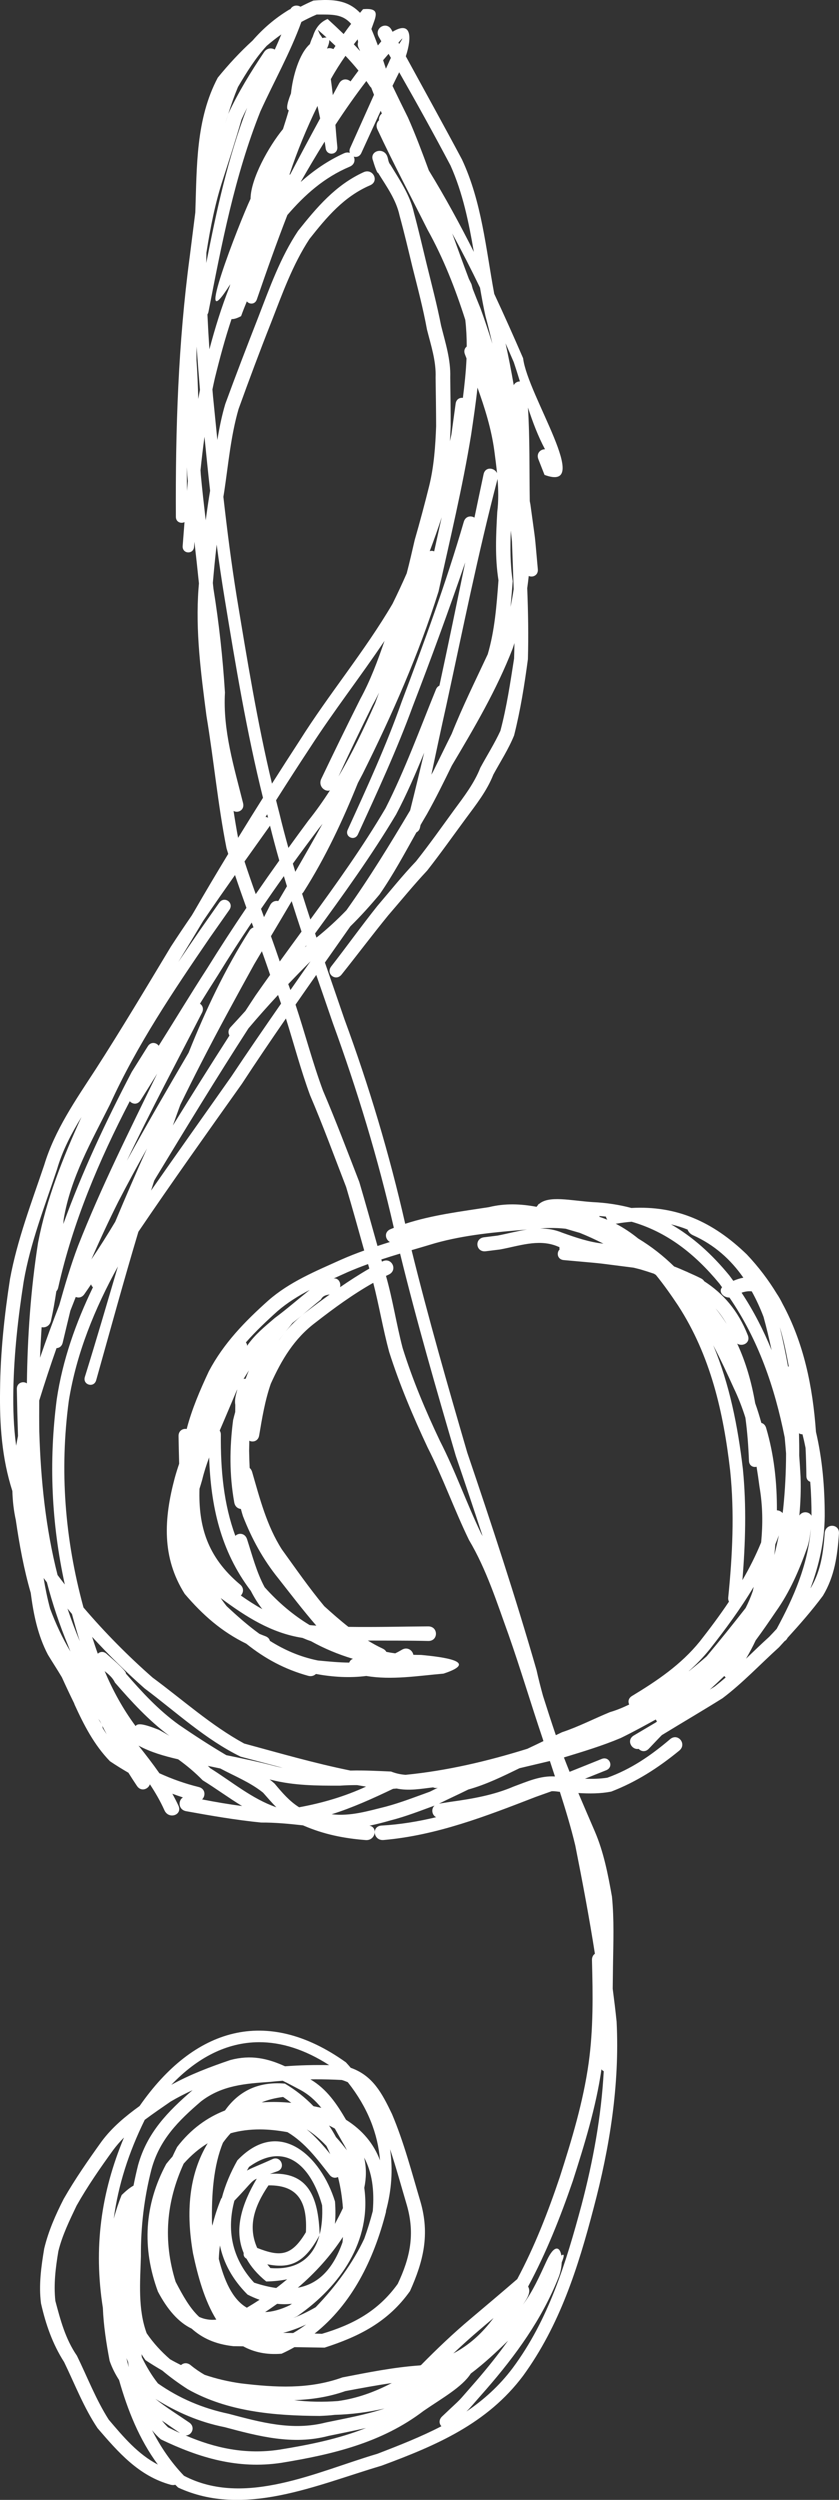<?xml version="1.0" encoding="utf-8"?>
<svg viewBox="0 0 383.11 1141" xmlns="http://www.w3.org/2000/svg">
  <rect x="0" y="0" width="383.11" height="1141" fill="#333333" stroke="none"/>
  <g id="layer1" transform="matrix(1, 0, 0, 1, -563.47, 93.291)">
    <path id="path2290" d="m711.12-93.281c-1.42 0.028-2.94 0.116-4.53 0.25-2.02 0.877-3.98 1.815-5.9 2.812-1.48-0.884-3.57-0.726-4.6 1.094-0.19 0.08-0.4 0.134-0.59 0.25-6.55 3.959-11.97 8.685-16.66 14.063-0.03 0.033-0.06 0.06-0.09 0.093-5.66 5.145-10.91 10.825-15.84 16.875-10.06 19.011-9.53 40.543-10.25 61.438v0.031c-0.89 6.821-1.69 13.625-2.57 20.375-5.26 39.313-6.53 78.98-6.31 118.59 0.01 2.47 2.39 3.24 3.94 2.41-0.28 3.63-0.57 7.25-0.84 10.88-0.29 3.69 4.94 4.07 5.21 0.37 0.06-0.75 0.1-1.5 0.16-2.25 0.72 6.32 1.42 12.64 2.06 18.97-0.06 0.78-0.12 1.56-0.19 2.34-1.45 19.5 1.12 38.88 3.63 58.16 3.35 20.13 5.19 40.4 9.16 60.44 0.25 0.85 0.52 1.68 0.78 2.53-5.28 8.7-10.49 17.46-15.57 26.28-0.35 0.59-0.7 1.19-1.06 1.78-3.24 4.72-6.44 9.48-9.56 14.28-11.34 18.84-22.6 37.74-34.5 56.22-8.98 13.8-18.52 27.49-23.34 43.44-5.8 17.18-12.34 34.18-15.63 52.09-2.59 16.75-4.37 33.54-4.53 50.53-0.25 15.85 0.82 31.27 5.62 46.19 0.12 4.46 0.61 8.88 1.57 13.25 1.64 11.25 3.68 22.41 6.81 33.22 1.27 9.75 3.17 19.3 7.84 28.22 2.09 3.45 4.32 6.84 6.38 10.31 1.81 4 3.68 7.97 5.62 11.91 0.06 0.16 0.11 0.33 0.16 0.5 4.28 9.36 8.92 18.44 16.19 25.93 2.77 1.85 5.58 3.6 8.43 5.25 1.26 2.02 2.55 4.02 3.88 6 1.85 2.78 5.15 1.56 5.91-0.75 2.51 3.79 4.78 7.71 6.65 11.88 1.94 4.32 8.36 2.18 6.38-2.13-0.86-1.86-1.79-3.65-2.78-5.43 1.6 0.6 3.2 1.15 4.84 1.68-2.29 1.4-2.15 5.63 1.47 6.29 11.39 2.07 22.7 4.02 34.22 5.18 6.4-0.04 12.78 0.57 19.12 1.28 0.09 0.03 0.17 0.07 0.25 0.1 9.2 3.98 18.31 5.83 28.38 6.62 4.5 0.36 5.7-5.91 1.72-6.56 3.19-0.66 6.4-1.48 9.59-2.41 6.92-1.75 13.52-4.35 20.16-6.78-1.66 1.49-1.25 4.33 0.71 5.31-8.16 1.96-16.45 3.34-24.93 3.82-4.71 0.26-3.76 7 0.93 6.59 24.25-2.1 46.93-10.94 69.41-19.65 3.57-1.29 5.28-1.88 7.38-2.63 1.04-0.01 2.11 0.07 3.21 0.25 0.17 0.01 0.34 0.02 0.5 0.03 2.59 8.1 5.06 16.22 7.04 24.5 3.26 16.42 6.38 32.88 8.96 49.41-0.81 0.57-1.38 1.54-1.34 2.94 0.42 15.75 0.65 31.43-1.53 47.06-2.49 17.7-7.68 34.86-13.13 51.84-5.4 16.09-11.52 31.78-19.46 46.66-7.06 6.09-14.18 12.1-21.32 18.12-7.93 6.67-15.38 13.77-22.65 21.16-0.17 0.04-0.33 0.09-0.5 0.12-11.93 0.83-23.63 3.2-35.35 5.47-15.33 5.52-30.64 4.61-46.43 2.72-5.82-0.82-11.3-2.13-16.53-3.91-2.18-1.27-4.31-2.7-6.32-4.37-1.61-1.34-3.33-1.06-4.44-0.06-1.67-0.84-3.35-1.71-5-2.66-4.05-3.52-7.65-7.41-10.68-11.87-4.06-11.03-2.97-23.25-2.63-35.13-0.07-13.59 1.46-26.57 4.81-39.65 3.67-13.63 12.36-22.23 22.63-31.04 9.6-7.4 20.27-8.14 31.84-8.93 1.82-0.22 3.65-0.35 5.47-0.5 2.38 1.16 4.8 2.45 7.35 3.81 4.32 2.2 7.58 5.18 10.31 8.59-0.09-0.03-0.19-0.06-0.28-0.09-1.11-0.25-2.21-0.47-3.32-0.69-3.74-3.87-8.06-7.34-13.06-10.31-12.82-1.11-21.5 4.01-27.34 12.25-8.21 3.2-15.65 8.54-21.88 16.69-0.73 1.44-1.45 2.91-2.12 4.37-0.98 1.07-1.92 2.21-2.84 3.35-10 18.58-11.17 38.31-3.79 58.28 4.3 8.14 9.33 13.99 15.41 16.9 4.73 4.24 10.63 7.08 19.03 8 1.5 0.03 3 0.04 4.5 0.06 4.79 2.63 10.53 3.96 17.53 3.38 2.03-0.92 3.99-1.93 5.88-3 4.58 0.08 9.17 0.14 13.75 0.22 15.76-5.07 29.02-11.73 39-25.81 6.11-13.58 9.13-25.87 4.75-40.88-3.98-13.4-7.51-27-12.97-39.91-4.65-9.71-8.81-17.55-18.85-21.12-0.71-0.83-1.45-1.68-2.21-2.5-36.31-25.92-69.46-15.63-94.19 19.94-6.44 4.66-12.56 9.71-17.38 16.22-6.09 8.5-12.08 17.09-17.28 26.18-3.73 7.3-6.97 14.65-8.9 22.66-1.38 8.29-2.55 16.57-1.47 25 2.15 9.52 5.24 18.49 10.56 26.81 4.93 10.16 8.99 20.79 15.28 30.19 9.47 11 18.79 21.8 33.35 25.8 0.83 0.2 1.54 0.2 2.12 0 0.45 0.4 0.88 0.9 1.34 1.3 30.03 13.9 63.13-1.2 92.88-10 24.83-9.2 48.18-19.1 64.62-41.04 16.68-22.94 25.08-49.26 32.19-76.53 7.36-27.75 11.94-56.27 10.5-85.09-0.51-5.02-1.13-10.04-1.78-15.03 0.04-3.57 0.1-7.13 0.13-10.69 0.16-10.45 0.56-20.93-0.47-31.34-1.81-10.14-3.75-20.29-7.85-29.82-2.5-5.82-5.03-11.63-7.5-17.47 5.03 0.29 10.03 0.32 15-0.65 11.54-4.45 21.4-10.79 31.06-18.69 3.67-2.99-0.58-8.29-4.18-5.22-8.83 7.51-17.82 13.66-28.63 17.56-3.39 0.52-6.8 0.6-10.22 0.47 2.27-0.91 4.99-2 9.69-3.87 3.63-1.45 1.57-6.61-2.06-5.16-9.3 3.72-12.21 4.93-14.66 5.88-0.88-2.19-1.75-4.37-2.59-6.57 8.75-2.67 17.55-5.32 25.97-8.87 5.41-2.64 10.7-5.53 15.97-8.44 0.15 0.3 0.33 0.59 0.56 0.85-0.04 0.03-0.37 0.39-0.38 0.4-3.39 2.02-6.78 4.02-10.18 6.03-3.55 2.1-1.11 6.71 2.21 6.13 1.1 1.19 3.03 1.58 4.6-0.06 3.81-4.01 5.33-5.62 6-6.26 0.13-0.08 0.27-0.16 0.4-0.24-0.38 0.48 0.68-0.67 0.13-0.07 9.03-5.53 18.18-10.88 27.16-16.5 9.23-6.97 17.19-15.49 25.78-23.25 0.85-0.92 1.68-1.85 2.53-2.78 0.5-0.29 0.95-0.73 1.31-1.4 0.02-0.05 0.04-0.09 0.06-0.13 5.65-6.21 11.14-12.46 16.16-19.22 5.35-8.92 6.6-18.24 7.31-28.34 0.33-4.6-6.15-4.85-6.5-0.25-0.66 8.84-1.69 16.97-6.25 24.84-0.08 0.11-0.17 0.21-0.25 0.31 3.88-10.39 6.39-21.19 6.5-32.87 0.02-13.04-1.06-25.93-4-38.47-1.47-20.77-5.58-40.61-15.31-58.56-0.79-1.6-1.63-3.11-2.56-4.47-3.79-6.24-8.31-12.24-13.69-17.94-15.54-15.05-32.2-22.35-52.72-21.22-5.53-1.48-11.42-2.39-17.69-2.68-10.23-0.69-20.08-3.16-24.59 0.96-0.1-0.02-0.21-0.04-0.31-0.06 0.03 0.1 0.06 0.19 0.09 0.28-0.29 0.3-0.54 0.61-0.78 0.97-7.11-1.33-14.31-1.69-21.81 0.16-12.81 1.99-25.84 3.56-38.19 7.59-7.2-31.76-16.52-62.89-27.78-93.47-2.93-8.6-5.92-17.18-8.88-25.78 3.87-5.5 7.74-10.99 11.6-16.5 4.68-4.59 9.07-9.47 13.34-14.56 6.27-9.05 11.46-18.75 16.84-28.35 0.77-0.38 1.41-1.12 1.66-2.28 0.08-0.35 0.14-0.71 0.22-1.06 0.95-1.66 1.93-3.32 2.91-4.97 4.06-7.24 7.72-14.68 11.37-22.15 10.3-17.32 20.5-34.62 27.81-53.5 0.28-0.82 0.52-1.63 0.79-2.44-0.04 2.35-0.08 4.71-0.16 7.06-1.75 11.09-3.37 22.19-6.25 33-2.67 5.79-6.1 11.19-9.16 16.84-2.79 7.1-7.45 13.15-11.93 19.22-5.76 7.9-11.37 15.86-17.44 23.5-6.2 6.5-11.8 13.53-17.63 20.35-7.23 9.05-13.97 18.49-21.09 27.62-2.62 3.36 2.06 7.04 4.72 3.72 7.15-8.95 14.04-18.12 21.28-27 5.92-6.85 11.62-13.86 17.81-20.47 6.07-7.73 11.73-15.74 17.56-23.65 4.73-6.39 9.72-12.69 12.66-20.16 3.23-5.93 6.94-11.63 9.47-17.87 2.89-11.42 4.74-23.07 6.31-34.79 0.3-10.82 0.11-21.63-0.31-32.43 0.27-1.85 0.48-3.71 0.69-5.57 1.8 0.83 4.41-0.29 4.15-3.06-1.75-19.16-0.65-9.28-3.4-29.65-0.09-0.48-0.2-0.96-0.28-1.44-0.23-14.27 0.06-28.49-0.82-42.721 2.15 6.604 4.58 13.051 7.78 19.061-2.03-0.08-4.08 1.84-3.03 4.53 0.93 2.38 1.89 4.78 2.81 7.16 22.47 8.31-7.78-36.336-9.78-53.251-4.26-9.837-8.63-19.643-13.18-29.375-3.84-20.756-5.72-42.071-14.75-61.375-8.41-15.762-17.07-31.384-25.63-47.063 2.89-8.819 2.55-16.386-6.06-11.187-0.17-0.312-0.33-0.626-0.5-0.938-2.22-4.116-8.11-0.727-5.75 3.313 0.38 0.652 0.74 1.315 1.12 1.968-0.52 0.632-1.04 1.271-1.56 1.907-0.94-2.517-1.92-5.012-2.97-7.5 1.95-5.712 4.58-9.804-3.81-9.063-0.47 0.545-0.91 1.107-1.37 1.656-4.48-4.624-9.67-5.982-16.76-5.843zm-3.06 6.625c7.27-0.017 11.71-0.287 15.75 4.25-1.17 1.526-2.32 3.09-3.43 4.656-2.4-2.337-4.84-4.628-7.32-6.875-3.52 1.46-5.62 4.325-6.75 8.063-0.46 0.865-0.9 2.055-1.34 3.406-4.93 4.389-7.86 14.863-8.63 22.5-2.1 5.26-2.15 7.512-1 7.687-0.82 2.884-1.72 5.743-2.65 8.594-6.47 7.852-14.73 22.651-14.81 31.812-5.22 11.08-26.89 66.944-9.26 39.001-0.11 0.4-0.23 0.797-0.34 1.187-3.67 9.258-6.62 18.825-9.19 28.531-0.36-5.305-0.66-10.628-0.9-15.937 0.2-0.312 0.38-0.705 0.47-1.157 6.01-30.899 12-62.201 23.72-91.531 6.2-13.633 13.6-26.714 18.71-40.812 2.25-1.21 4.56-2.347 6.97-3.375zm0.5 6.937c1.36 1.172 2.71 2.361 4.03 3.563-0.48-0.049-1.11 0.028-1.93 0.25-0.4-0.74-0.77-1.297-1.13-1.688-0.31-0.733-0.63-1.439-0.97-2.125zm-16.62 2.125c-0.95 2.334-1.96 4.645-3 6.938-1.46-0.876-3.59-0.787-4.91 1.187-6.08 9.087-11.73 18.258-16.34 28.157-0.45 1.48-0.9 2.958-1.35 4.437 0.43-1.488 0.88-2.963 1.35-4.437 1.31-4.141 2.76-8.236 4.43-12.25 4.03-6.864 8.05-13.292 13.13-18.813 2.15-1.831 4.37-3.579 6.69-5.219zm55.25 1.906c0.04 0.112-0.59 1.128-1.44 2.469-0.11-0.209-0.23-0.416-0.34-0.625 1.14-1.297 1.74-1.937 1.78-1.844zm-20.41 0.344c0.07 0.407 0.14 0.814 0.22 1.219-0.26 0.786-0.24 1.721 0.25 2.719 0.18 0.364 0.35 0.729 0.53 1.094 0.02 0.093 0.04 0.187 0.06 0.281-0.93-1.019-1.85-2.035-2.81-3.031 0.58-0.766 1.16-1.524 1.75-2.282zm-12.97 0.313c0.96 0.885 1.9 1.781 2.85 2.687-0.32 0.486-0.63 0.98-0.94 1.469-0.98-0.479-2.09-0.599-2.94-0.219 0.74-1.686 1.14-3.058 1.03-3.937zm27.1 6.312c0.35 0.615 0.7 1.229 1.06 1.844-0.35 0.68-0.65 1.356-0.91 1.969-0.46 0.99-0.92 1.977-1.37 2.968-0.42-1.295-0.85-2.585-1.28-3.874 0.82-0.977 1.65-1.942 2.5-2.907zm-19.69 0.907c2.06 2.17 4.05 4.419 5.94 6.75-1.22 1.639-2.44 3.278-3.63 4.937-1.45-1.29-3.93-1.427-5.22 0.937-0.96 1.768-1.91 3.545-2.87 5.313-0.26-2.453-0.57-4.874-0.91-7.281 2.03-3.684 4.3-7.231 6.69-10.656zm24.53 7.5c8.03 14.069 15.87 28.249 23.44 42.562 5.62 12.568 8.34 25.944 10.65 39.438-6.37-12.66-13.16-25.114-20.56-37.188-2.99-8.121-6.02-16.241-9.53-24.156-2.39-4.8-4.74-9.608-7.06-14.438 1-2.084 2.03-4.146 3.06-6.218zm-15 4c0.54 0.757 1.05 1.504 1.56 2.281 0.21 0.314 0.45 0.567 0.69 0.781 0.41 1.082 0.82 2.143 1.25 3.219-3.64 8.073-7.22 16.18-10.87 24.25-0.39 0.852-0.39 1.633-0.16 2.281-0.76-0.278-1.69-0.268-2.69 0.188-7.5 3.416-13.9 7.89-19.72 13.062 0.05-0.103 0.08-0.209 0.13-0.312 3.49-6.107 7.06-12.14 10.78-18.094 0.16 1.021 0.33 2.013 0.44 2.937 0.42 3.794 5.72 3.236 5.34-0.562-0.32-3.132-0.59-6.551-0.88-10.031 4.48-6.836 9.16-13.531 14.13-20zm-22.31 11.374c0.41 1.938 0.82 3.828 1.22 5.688-4.61 8.48-9.17 16.974-13.63 25.531-0.13 0.06-0.27 0.11-0.41 0.188 3.52-10.745 7.88-21.198 12.82-31.407zm-32.13 0.844c-8.74 22.823-13.95 46.831-18.65 70.844 0.01-1.577 0.02-3.142 0.06-4.719 1.82-11.354 3.96-22.64 7.59-33.593 2.9-9.029 5.83-18.064 8.44-27.188 0.81-1.812 1.67-3.583 2.56-5.344zm61 1.375c0.18 0.416 0.35 0.835 0.53 1.25-0.88 0.7-1.45 1.841-1.31 3.063-1 0.924-1.51 2.445-0.72 4.156 7.21 15.475 15.24 30.521 22.88 45.781 7.3 13.105 12.71 26.983 17.25 41.188 0.46 4.062 0.66 8.107 0.65 12.156-0.91 0.719-1.43 1.959-0.84 3.5 0.25 0.645 0.5 1.292 0.75 1.937-0.26 5.976-0.9 11.953-1.66 18-1.43-0.215-3.03 0.6-3.31 2.626-0.65 4.715-1.29 9.412-1.94 14.122-0.22 1.01-0.45 2.03-0.68 3.03 0.14-2.24 0.25-4.47 0.34-6.71 0.04-7.473-0.11-14.944-0.19-22.411 0.28-8.136-2.24-15.882-4.18-23.657-1.85-9.448-4.31-18.751-6.6-28.093-1.91-7.84-3.71-15.686-5.81-23.469-1.8-8.129-6.52-14.864-10.72-21.844-1.01-1.078-0.95-2.539-1.44-3.812-1.7-4.486-8.35-2.488-6.5 1.937 0 0.001 1.7 5.878 2.35 5.625 3.84 6.215 8.2 12.166 9.78 19.5 2.13 7.77 3.98 15.626 5.87 23.469 2.38 9.458 4.88 18.891 6.63 28.5 1.82 7.2 4.23 14.364 3.94 21.906 0.09 7.399 0.22 14.788 0.24 22.189-0.34 9.15-0.97 18.25-3.15 27.19-2.06 8.28-4.25 16.5-6.63 24.75-1.17 5.09-2.33 10.18-3.65 15.22-2.04 4.68-4.21 9.31-6.47 13.9-12.76 21.76-29.01 41.12-42.44 62.47-4.25 6.52-8.44 13.06-12.62 19.63-6.75-28.24-11.39-56.87-16.13-85.54-2.43-15.08-4.35-30.2-6.06-45.37 0.14-0.85 0.26-1.69 0.41-2.53 1.88-12.56 2.99-25.35 6.53-37.565 4.78-13.243 9.69-26.407 14.87-39.5 5.07-13.024 9.79-26.337 17.5-38.094 7.85-9.934 15.69-19.33 27.69-24.5 4.34-1.869 1.29-7.939-3-5.969-12.81 5.879-21.34 16.04-29.88 26.75-8.1 12.161-12.98 25.963-18.21 39.5-5.13 13.139-10.2 26.285-15.04 39.532-1.6 5.386-2.71 10.896-3.62 16.436-0.68-6.69-1.34-13.392-2-20.092-0.08-1.002-0.17-1.999-0.25-3 0.35-1.722 0.73-3.442 1.12-5.157 2.24-9.107 4.66-18.127 7.6-26.937 1.09 0.064 2.52-0.352 4.37-1.344 0.81-2.268 1.7-4.498 2.63-6.75 1.11 1.44 3.73 1.532 4.56-0.875 4.44-12.919 8.99-25.805 13.94-38.531 7.92-9.191 16.75-17.12 28.47-22.063 2.22-0.937 2.58-3.039 1.84-4.593 1.23 0.402 2.7 0.007 3.47-1.657 2.94-6.417 5.87-12.845 8.84-19.25zm32.66 56c4.44 8.126 8.66 16.399 12.69 24.75 0.76 4.346 1.54 8.68 2.5 12.969 1.14 4.19 2.18 8.399 3.15 12.625-1.71-5.45-3.51-10.883-5.47-16.25-1.19-2.886-2.33-5.778-3.46-8.687-0.02-0.031-0.02-0.064-0.04-0.094-0.18-0.719-0.38-1.467-0.59-2.188-0.39-0.815-0.79-1.624-1.19-2.437-2.59-6.87-5.08-13.785-7.59-20.688zm24.34 50.125c1.28 2.886 2.53 5.767 3.78 8.656 0.97 2.879 1.89 5.81 2.79 8.75-1.15-0.014-2.3 0.587-2.82 1.719-1.11-6.401-2.33-12.783-3.75-19.125zm-141.06 1.5c0.46 6.6 0.99 13.187 1.53 19.782-0.26 1.378-0.54 2.743-0.78 4.124-0.17-5.89-0.38-11.775-0.81-17.656-0.02-2.083 0.01-4.175 0.06-6.25zm128.25 18.719c3.38 9.354 6.34 18.875 7.69 28.785 0.45 3.43 0.9 6.83 1.25 10.25-1.24-2.57-5.39-3.08-6.16 0.53-1.41 6.59-2.78 13.18-4.16 19.78-1.64-1.03-4.11-0.69-4.87 1.91-8.1 27.87-18.14 55.14-28.41 82.28-7.02 19.9-15.83 39.07-24.59 58.25-1.5 3.28 3.15 5.41 4.66 2.12 8.82-19.27 17.75-38.51 25.03-58.44 8.38-21.75 16.4-43.66 23.97-65.71-3.87 18.76-7.75 37.54-11.79 56.28-0.63 0.28-1.2 0.81-1.56 1.68-7.4 18.19-14.15 36.72-23.03 54.25-10.39 17.66-22.28 34.27-34.34 50.79-1.3-3.92-2.54-7.85-3.78-11.79 0.25-0.23 0.5-0.5 0.71-0.84 10-15.73 17.82-32.48 24.76-49.66 0.73-1.4 1.48-2.8 2.21-4.21 13.45-26.98 25.56-54.47 34.63-83.22 5.23-23.83 10.99-47.57 14.9-71.66 1.07-7.226 2.13-14.335 2.88-21.375zm-124.66 22.435c0.83 8.21 1.65 16.43 2.57 24.63-0.75 4.48-1.4 9-2 13.5-0.81-6.95-1.61-13.89-2.25-20.85-0.05-0.68-0.09-1.37-0.13-2.06 0.53-5.08 1.12-10.16 1.81-15.22zm-8.06 13.88c0.07 1.26 0.14 2.52 0.22 3.78 0.08 0.84 0.17 1.69 0.25 2.53-0.14 1.51-0.28 3.02-0.41 4.53-0.04-3.61-0.06-7.24-0.06-10.84zm141.88 5.37c0.4 5.01 0.49 10.04-0.13 15.13-0.58 10.41-1.09 20.76 0.56 31.12-0.85 11.33-1.68 22.81-4.9 33.75-5.63 12.05-11.54 23.97-16.47 36.35-2.88 5.75-5.67 11.54-8.53 17.31-0.26 0.43-0.49 0.88-0.75 1.31 2.25-10.61 4.5-21.23 6.87-31.81 7.49-34.44 14.43-69.08 23.35-103.16zm-25.5 17.5c-1.14 5.19-2.3 10.38-3.44 15.57-0.63-0.3-1.37-0.34-2.03-0.1 1.94-5.11 3.77-10.27 5.47-15.47zm31.56 6.07c0.18 1.66 0.37 3.32 0.53 5 0.28 7.26 0.55 14.5 0.78 21.74-0.4 2.71-0.87 5.42-1.44 8.1 0.39-3.93 0.68-7.84 1-11.75-1.17-7.7-1.17-15.39-0.87-23.09zm-134.31 6.4c1.09 8.17 2.28 16.33 3.62 24.47 5.01 30.56 10.07 61.05 17.53 91.09-3.83 6.07-7.62 12.17-11.37 18.28-0.76-4.07-1.45-8.18-2.07-12.28 2.02 1.17 5.12-0.43 4.35-3.53-4.16-16.64-9.27-33.16-8.28-50.5-1-15.89-2.71-31.65-5.25-47.37-0.09-0.89-0.19-1.77-0.28-2.66 0.5-5.84 1.07-11.68 1.75-17.5zm76.65 43.91c-3.11 9.08-6.45 18.09-11.06 26.53-6.07 12.09-11.98 24.23-17.81 36.44-1.57 3.28 1.53 6.12 3.93 5.31-3.04 4.74-6.29 9.35-9.84 13.78-3.07 4.14-6.11 8.3-9.12 12.47-1.46-5.25-2.86-10.54-4.13-15.84-0.52-1.97-1-3.94-1.5-5.91 5.12-8.07 10.3-16.12 15.56-24.09 10.76-16.65 22.94-32.26 33.97-48.69zm-2.5 23.62c-0.58 1.63-1.19 3.25-1.78 4.88-5.08 11.4-10.43 22.71-16.75 33.43 5.01-10.94 10.23-21.77 15.56-32.56 1.05-1.88 2.04-3.81 2.97-5.75zm20.6 27.44c-2.09 8.79-4.21 17.58-6.41 26.34-9.21 15.5-18.61 30.88-29.09 45.57-4.29 4.43-8.81 8.62-13.69 12.5-0.22-0.64-0.41-1.28-0.63-1.91 12.92-17.69 25.75-35.46 37-54.31 4.83-9.15 8.91-18.62 12.82-28.19zm-71.69 28.13c0.08 0.31 0.17 0.62 0.25 0.93 0.05 0.21 0.1 0.42 0.16 0.63-0.35-0.21-0.75-0.32-1.16-0.35 0.25-0.4 0.5-0.81 0.75-1.21zm25.28 4.31c-4.06 7.35-8.23 14.66-12.44 21.93-0.37-1.24-0.76-2.49-1.12-3.74 3.91-5.4 7.88-10.74 11.87-16.07 0.58-0.7 1.13-1.41 1.69-2.12zm-24 0.84c1.33 5.34 2.74 10.66 4.25 15.94-3.63 5.08-7.21 10.19-10.75 15.34-1.77-4.94-3.5-9.91-5.13-14.9 3.82-5.38 7.65-10.73 11.47-16.1 0.07-0.09 0.11-0.19 0.16-0.28zm-15.97 22.56c1.68 5.02 3.43 10 5.22 14.97-6.13 9.07-12.1 18.25-17.88 27.56-7.57 11.7-14.76 23.62-22.18 35.41-1.08-1.52-3.59-1.99-4.97 0.22-2.45 3.91-4.9 7.81-7.35 11.72-11.77 22.52-22.62 45.53-31.24 69.41l0.15-2.07c3.14-19.05 12.69-35.61 21.19-52.59 12.34-27.11 28.93-51.74 45.69-76.22 2.92-4.17 5.85-8.33 8.78-12.5 2.3-3.28-2.33-6.54-4.63-3.25-2.93 4.19-5.88 8.37-8.81 12.56-3.31 4.83-6.61 9.65-9.87 14.5 3.79-6.24 7.6-12.48 11.34-18.75 4.77-7.05 9.66-14.01 14.56-20.97zm22.31 0.5c0.47 1.55 0.94 3.09 1.41 4.63-1.32 2.25-2.64 4.5-3.97 6.75-1.35-0.28-2.89 0.22-3.75 1.94-0.91 1.81-1.83 3.6-2.75 5.4-0.46-1.26-0.92-2.52-1.37-3.78 3.43-5.01 6.9-9.99 10.43-14.94zm3.57 11.44c1.47 4.63 2.96 9.26 4.5 13.88-3.33 4.54-6.64 9.1-9.94 13.65-1.31-3.86-2.65-7.72-4.03-11.56 3.17-5.32 6.33-10.63 9.47-15.97zm-18.25 9.75c0.26 0.74 0.54 1.48 0.81 2.22-0.66 0.22-1.31 0.64-1.81 1.44-11.23 17.61-20.1 36.43-27.82 55.75-9.57 16.35-19.1 32.73-28.21 49.34 10.83-22.79 22.76-45.03 34.31-67.56 0.92-1.8 0.28-3.34-0.91-4.16 2.71-4.37 5.45-8.73 8.22-13.06 4.97-8.1 10.11-16.08 15.41-23.97zm24.87 10.5c0.02 0.06 0.04 0.13 0.06 0.19-0.22 0.21-0.43 0.42-0.65 0.62 0.2-0.27 0.39-0.54 0.59-0.81zm-20.22 2.6c1.27 3.59 2.56 7.16 3.75 10.78-2.23 3.12-4.46 6.25-6.65 9.4-1.56 2.34-3.09 4.71-4.63 7.06-2.23 2.48-4.48 4.94-6.75 7.38-1.21 1.3-1.18 2.75-0.53 3.84-8.75 13.61-17.32 27.31-25.84 41.07 1.11-3.17 2.25-6.32 3.4-9.47 3.06-6.29 6.18-12.56 9.38-18.78 7.83-15.29 16.07-30.35 24.37-45.38 1.18-1.96 2.33-3.94 3.5-5.9zm22.19 4.59c-3.06 4.37-6.11 8.75-9.16 13.12-0.33-0.9-0.65-1.81-1-2.71 3.35-3.51 6.73-6.99 10.16-10.41zm2.63 6.22c2.52 7.3 5.06 14.62 7.56 21.93 11.16 30.64 20.63 61.73 27.87 93.5-0.5 0.2-1 0.39-1.5 0.6-3.08 1.28-2.46 4.66-0.31 5.87-1.9 0.58-3.77 1.2-5.66 1.82-2.73-9.75-5.44-19.51-8.31-29.22-5.42-13.96-10.7-27.95-16.59-41.72-4.76-12.87-8.21-26.2-12.53-39.22 3.14-4.52 6.3-9.05 9.47-13.56zm-17.44 9.15c0.47 1.31 0.92 2.63 1.37 3.94-7.65 11.03-15.26 22.08-22.69 33.25-12.22 17.37-24.54 34.68-36.68 52.09 0.48-1.5 0.95-3.02 1.44-4.53 0.28-0.5 0.58-0.99 0.87-1.5 13.8-22.81 27.69-45.58 42.16-68 4.38-5.2 8.91-10.27 13.53-15.25zm3.59 10.72c3.68 11.69 6.8 23.56 11.03 35.06 5.91 13.8 11.05 27.89 16.47 41.88 2.86 9.63 5.55 19.3 8.25 28.97-3.54 1.27-7.03 2.63-10.47 4.15-11.63 5.25-23.59 10.13-33.31 18.66-10.68 9.55-20.36 19.46-27.16 32.31-4.07 8.69-7.79 17.35-10.12 26.35-1.74-0.34-3.76 0.75-3.72 3.25 0.07 4.2 0.16 8.39 0.28 12.59-0.75 2.19-1.44 4.41-2.06 6.66-4.9 18.5-5.98 36.01 4.59 52.75 8.34 9.76 16.87 17.24 28.13 22.75 8.54 6.83 17.55 11.69 28.25 14.65 1.47 0.41 2.7-0.05 3.53-0.84 7.84 1.42 15.5 1.87 23 0.91 11.62 1.95 23.58-0.07 35.28-1.07 16.58-5.45-0.02-7.58-10.28-8.53-1.19 0.01-2.35-0.03-3.5-0.06-0.4-2.07-2.75-3.81-5.28-2.28-1.01 0.6-1.99 1.13-3 1.62-1.37-0.18-2.73-0.41-4.06-0.68-0.33-0.6-0.87-1.12-1.69-1.5-2.34-1.1-4.59-2.33-6.75-3.66 9.18 0.04 18.38-0.03 27.56 0.19 4.71 0.11 4.71-6.69 0-6.66-12.15 0.07-24.29 0.41-36.44 0.22-3.8-2.98-7.43-6.18-11.03-9.44-6.89-8.29-13.06-17.19-19.37-25.93-6.91-10.83-10.05-23.19-13.57-35.35-0.23-0.79-0.64-1.4-1.12-1.81-0.13-2.6-0.2-5.23-0.25-7.84 0.03-1.54 0.06-3.07 0.09-4.6 1.66 0.86 4.07 0.21 4.5-2.4 1.34-7.97 2.65-15.94 5.31-23.6 4.95-10.94 10.62-20.58 20.5-28 8.4-6.54 17.01-12.82 26.29-18.06 2.68 10.45 4.43 21.04 7.25 31.5 4.78 15.02 10.91 29.46 17.59 43.69 7 13.77 12.12 28.27 18.87 42.18 8.03 13.51 12.77 28.62 18.1 43.32 5.49 15.64 10.19 31.51 15.5 47.21 0.14 0.42 0.26 0.84 0.4 1.26-2.38 1.15-4.77 2.32-7.18 3.43-0.04 0.02-0.09 0.05-0.13 0.07-18.19 5.67-36.72 10.04-55.65 11.9-2.17-0.15-4.36-0.6-6.63-1.5-6.14-0.27-12.34-0.6-18.53-0.44-16.33-3.3-32.48-7.99-48.53-12.34-15.04-8.19-27.98-19.89-41.81-30.09-11.23-9.86-21.83-20.58-31.57-32-0.04-0.15-0.08-0.29-0.12-0.44-8.4-31-10.83-62.08-6.59-93.85 3.5-21.82 11.87-42.17 22.43-61.37-4.97 16.82-9.87 33.66-15.09 50.41-1.13 3.63 4.12 5.19 5.16 1.53 6.36-22.61 12.54-45.28 19.28-67.78 15.41-22.73 31.35-45.11 47.25-67.5 6.56-10.05 13.3-19.97 20.12-29.85zm-58.78 25.16c-12.61 25.98-25.57 51.72-36.16 78.69-3.34 8.84-6 17.91-8.56 27-3.09 7.94-6.02 15.92-8.78 24 0.17-4.66 0.42-9.3 0.72-13.94 1.7 0.33 3.71-0.52 4.25-2.88 1.02-4.47 1.79-8.97 2.47-13.5 0.36-0.41 0.69-0.93 0.84-1.62 6.68-29.92 18.63-58.06 32.69-85.13 1.29 1.4 3.56 1.72 4.97-0.5 2.55-4.02 5.06-8.07 7.56-12.12zm-34.59 19.84c-8.42 18.47-15.98 37.31-19.82 57.38-3.34 21.29-4.82 42.7-5.09 64.18-1.71-1.21-4.65-0.32-4.59 2.6 0.12 7.13 0.3 14.27 0.53 21.4-0.3 1.49-0.59 2.96-0.85 4.44-1.15-8.31-1.42-16.79-1.28-25.4 0.32-16.66 2.15-33.08 4.72-49.5 3.03-17.65 9.61-34.34 15.22-51.25 2.48-8.55 6.57-16.34 11.16-23.85zm29.93 14.35c-4.99 11.07-9.81 22.22-14.5 33.43-3.49 5.83-7.09 11.57-10.9 17.19 3.86-8.87 7.94-17.64 12.28-26.31 4.24-8.19 8.63-16.27 13.12-24.31zm206.53 30.81c1.03 0.08 2.04 0.16 3.04 0.28 0.08 0.5 0.33 0.98 0.65 1.44-1.15-0.49-2.35-0.9-3.56-1.32-0.04-0.13-0.07-0.27-0.13-0.4zm14.76 2.62c15.92 4.57 28.71 14.42 40.06 28.19 0.43 0.56 0.82 1.15 1.25 1.72-1.77 2.02 0.5 4.74 3.37 4.69 13.23 19.33 20.63 40.9 25.22 63.84 0.23 2.44 0.44 4.9 0.63 7.34-0.02 8.44-0.45 16.86-1.32 25.29-0.07 0.65-0.16 1.29-0.25 1.93-0.65-0.79-1.65-1.26-2.62-1.28 0.06-12.64-1.27-25.24-4.91-37.59-0.39-1.34-1.24-2.07-2.19-2.31-0.83-3.02-1.75-6.02-2.81-8.97-1.65-9.57-4.26-18.72-8.22-27.22 2.45 1.55 6.21-0.35 4.85-3.81-4.48-11.4-11.34-19.12-19.91-24.66-0.31-0.53-0.8-0.98-1.53-1.34-1.86-0.93-3.76-1.8-5.66-2.63-0.17-0.08-0.33-0.17-0.5-0.25-0.37-0.16-0.75-0.31-1.12-0.47-1.61-0.72-3.25-1.43-4.94-2.06-4.91-4.8-10.28-9.05-16.4-12.75-3.19-2.59-6.61-4.88-10.29-6.78 0.19-0.01 0.37 0 0.57-0.03 2.29-0.41 4.53-0.67 6.72-0.85zm18 1.19c2.58 0.61 5.1 1.4 7.56 2.38 0.39 1.04 1.19 2.02 2.47 2.59 9.83 4.4 17.27 11.14 23 19.38-1.45 0.26-2.98 0.74-4.6 1.43-0.61-0.83-1.21-1.67-1.84-2.5-7.99-9.72-16.7-17.6-26.59-23.28zm-55.38 1.66c2.47-0.03 4.91 0.08 7.28 0.34 2.14 0.64 4.25 1.28 6.41 1.88 3.68 1.47 7.28 3.14 10.81 4.93-6.43-0.67-12.42-2.72-18.81-5-3.38-1.42-6.75-1.92-10.13-1.9 0.7-0.06 1.4-0.13 2.1-0.19 0.78-0.04 1.56-0.05 2.34-0.06zm-10.38 0.72c-4.44 0.66-8.91 1.87-13.43 2.75-2.08 0.26-4.14 0.52-6.22 0.78-4.52 0.57-3.71 6.94 0.81 6.37 2.18-0.27 4.33-0.54 6.5-0.81 8.56-1.57 17.29-4.82 25.66-1.66 0.5 0.21 1 0.4 1.5 0.6-0.03 0.35-0.04 0.72 0.06 1.06-1.52 1.47-1.03 4.58 1.88 4.84 21.21 1.94 10.58 0.77 31.93 3.47 0.97 0.24 1.92 0.48 2.88 0.72 2.15 0.63 4.28 1.31 6.4 2.03 0.29 0.19 0.59 0.37 0.88 0.56 3.6 4.41 6.92 9.14 10.12 13.94 14.84 22.87 20.71 48.69 23.79 75.35 2 19.34 1.06 38.65-0.88 57.93-0.08 0.76 0.07 1.37 0.34 1.88-4.17 6.24-8.7 12.3-13.37 18.25-8.59 10.58-19.46 17.89-30.94 24.84-1.66 1.01-1.86 2.64-1.25 3.88-2.83 1.37-5.71 2.58-8.78 3.47-7.33 3.01-14.37 6.68-21.91 9.18-0.94 0.44-1.87 0.9-2.81 1.35-2.04-5.96-3.96-11.97-5.87-17.97-1.07-3.89-2.07-7.77-2.94-11.72-9.61-33.39-20.46-66.36-31.63-99.25-8.95-30.67-17.77-61.42-25.43-92.44 3.59-1.06 7.2-2.1 10.78-3.19 13.66-3.82 27.82-5.07 41.93-6.21zm-57.96 10.97c7.59 31.02 16.49 61.75 25.46 92.4 4.15 12.16 8.24 24.33 12.22 36.53-0.21-0.37-0.43-0.75-0.65-1.12-6.7-13.95-11.76-28.49-18.81-42.25-6.56-13.81-12.5-27.86-17.07-42.5-2.86-10.93-4.5-22.04-7.59-32.88 0.43-0.21 0.87-0.41 1.31-0.62 4.26-2.05 1.23-8.14-2.97-5.97l-0.18 0.09c-0.1-0.33-0.19-0.66-0.29-1 2.85-0.93 5.7-1.82 8.57-2.68zm-14.63 4.78c0.2 0.68 0.4 1.37 0.59 2.06-4.58 2.64-9.02 5.51-13.37 8.5 0.48-2.05-0.73-4.23-2.91-4 2.1-0.95 4.2-1.89 6.28-2.84 3.1-1.34 6.24-2.58 9.41-3.72zm-126.47 9.25c0.14 0.54 0.45 0.99 0.85 1.34-7.81 16.19-13.85 33.14-16.53 51.13-3.7 28.58-2.42 56.59 3.68 84.53-1.11-1.44-2.23-2.86-3.31-4.32-5.41-21.29-7.67-43.15-8.34-65.4-0.07-4.75-0.06-9.51-0.03-14.25 2.49-8.03 5.11-15.99 7.9-23.91 1.23-0.06 2.42-0.81 2.81-2.47 1.17-4.86 2.31-9.74 3.5-14.59 0.82-2.11 1.64-4.22 2.47-6.31 1.26 0.54 2.8 0.32 3.91-1.25 1.05-1.5 2.07-3 3.09-4.5zm99.82 2.56c-5.35 4.27-10.48 8.77-15.97 12.84-4.54 3.9-9.21 7.66-12.6 12.66 0-0.6-0.22-1.13-0.56-1.56 4.46-5.06 9.38-9.72 14.5-14.32 4.48-3.85 9.44-6.91 14.63-9.62zm200.56 0.59c0.45-0.01 0.88 0.02 1.31 0.06 2.03 3.68 3.83 7.57 5.37 11.63 1.39 5.04 2.6 10.12 3.69 15.22-3.7-9.09-8.19-17.88-13.72-26.25 1.18-0.41 2.3-0.62 3.35-0.66zm-191.41 1.47c-3.58 2.58-7.12 5.19-10.62 7.88-0.62 0.46-1.23 0.95-1.82 1.43 2.81-2.35 5.58-4.74 8.44-7.03 0.9-1.78 2.45-2.04 4-2.28zm176.19 6.35c1.87 2.11 3.56 4.48 5.06 7.12-1.53-2.45-3.22-4.82-5.06-7.12zm-188.84 3.15c-3.17 2.6-5.92 5.43-8.35 8.47 1.32-1.63 2.68-3.24 3.94-4.91 1.47-1.18 2.96-2.34 4.41-3.56zm218.15 5.41c1.91 6.1 3.13 12.77 4.13 17.97-0.12-0.01-0.23 0.02-0.35 0.03-1.1-6.02-2.34-12.04-3.78-18zm-226.65 3.25c-0.78 0.97-1.51 1.98-2.22 3 0.69-1.04 1.43-2.03 2.22-3zm196.28 5.03c3.35 6.42 6.41 12.98 9.4 19.59 2.11 4.4 3.84 8.89 5.28 13.47 0.88 6.43 1.37 13.03 1.63 19.72 0.08 2.23 1.95 3.09 3.47 2.66 0.49 3.04 0.94 6.11 1.34 9.18 1.49 8.67 1.55 17.03 0.75 25.35-2.44 5.96-5.33 11.7-8.56 17.25 1.38-16.89 1.89-33.79 0.22-50.72-2.31-19.56-6.08-38.62-13.53-56.5zm-212.04 11.47c-0.51 1.27-1.02 2.55-1.5 3.84-0.31-0.03-0.63-0.02-0.93 0.03 0.8-1.3 1.61-2.59 2.43-3.87zm-5.28 8.69c-0.59 2.29-1.36 4.59-0.93 7-0.02 1.09-0.02 2.18-0.03 3.28-0.33 1.23-0.67 2.46-0.97 3.72-1.62 12.59-1.74 24.93 0.53 37.59 0.34 1.9 1.65 2.84 3.03 2.97 0.28 1.1 0.59 2.19 0.94 3.28 4.01 10.28 9.17 19.77 16.21 28.47 5.68 7.22 11.26 14.55 17.29 21.5-1.03-0.07-2.04-0.13-3.03-0.25-7.47-4.51-14.26-10.24-20.57-17.28-3.67-6.8-5.63-14.45-8.03-21.91-0.92-2.87-3.88-3.04-5.34-1.53-5.33-14.45-6.76-29.99-6.63-46.19 0.01-0.77-0.18-1.38-0.53-1.84 2.62-6.07 5.16-12.17 7.75-18.25 0.1-0.19 0.21-0.38 0.31-0.56zm256.47 20c0.47 0.34 1.04 0.5 1.6 0.46 0.52 2.06 0.99 4.14 1.4 6.22 0.21 4.28 0.33 8.58 0.38 12.91 0.01 1.41 0.8 2.26 1.75 2.56 0.42 5.14 0.59 10.33 0.59 15.53-1.05-2.01-4.19-2.26-5.56-0.12 0.54-5.79 0.76-11.66 0.56-17.66-0.16-3.24-0.39-6.51-0.62-9.75 0.03-3.38-0.02-6.77-0.1-10.15zm-269.34 11.03c0.75 22 5.14 42.61 19.03 60.9 1.49 2.91 3.22 5.72 5.25 8.35-3.35-1.85-6.58-3.96-9.81-6.22 1.22-1.27 1.55-3.45-0.35-5.03-15.08-12.64-19.04-26.75-18.53-43.69 0.43-1.39 0.86-2.77 1.25-4.16 0.82-3.44 1.94-6.83 3.16-10.15zm274.75 32.75c-1.43 16.43-7.75 31.04-15.6 45.5-1.12 1.23-2.27 2.44-3.43 3.65-3.59 3.24-7.07 6.63-10.57 9.97 1.59-2.75 3.09-5.53 4.41-8.37 3.2-4.32 6.23-8.74 9.25-13.19 6.34-8.92 10.58-18.77 14.22-29 0.98-2.78 1.34-5.67 1.72-8.56zm-14.6 2.78c-0.62 3.02-1.31 6.03-2.06 9.03 0.17-1.64 0.3-3.26 0.44-4.91 0.57-1.36 1.1-2.74 1.62-4.12zm-335.74 19.5c0.48 0.66 1 1.3 1.5 1.97 2.55 9.75 5.75 19.39 9.71 28.9 0.34 0.9 0.69 1.79 1.03 2.69-3.74-6.29-6.78-12.83-9.28-19.56-1.23-4.61-2.2-9.28-2.96-14zm324.24 4.03c-0.14 0.64-0.25 1.29-0.4 1.94-0.93 2.74-2.05 5.3-3.28 7.75-5.82 7.42-11.72 14.8-17.78 22.03-2.56 2.27-5.23 4.49-8 6.69-0.08 0.03-0.15 0.08-0.22 0.12 3.41-3.04 6.61-6.31 9.56-9.97 7.25-9.19 14.18-18.62 20.12-28.56zm-243.37 5.12c11.57 8.58 23.12 15.99 37.34 18.19 1.28 0.56 2.55 1.06 3.88 1.5 5.95 3.32 12.32 5.99 19.19 8.06-0.85 0.27-1.42 0.92-1.72 1.72-4.68-0.04-9.45-0.5-14.32-0.97-8.29-1.68-15.4-4.86-21.93-8.97-0.17-0.84-0.79-1.62-2-2.09-0.94-0.36-1.86-0.71-2.75-1.09-5.17-3.74-10.06-8.04-14.97-12.63-0.98-1.22-1.89-2.45-2.72-3.72zm-69.97 4.79c0.69 0.83 1.37 1.67 2.06 2.5 1.11 4.18 2.28 8.33 3.57 12.43-2.1-4.93-3.95-9.93-5.63-14.93zm11.25 12.93c7.59 8.26 15.6 16.14 23.97 23.53 14.35 10.75 27.77 23.3 43.88 31.16 6.39 1.66 12.79 3.4 19.21 5.09-1.22-0.23-2.44-0.5-3.65-0.81-7.34-1.93-14.73-3.45-22.13-4.97-7.42-4.38-14.59-9.03-21.69-13.9-9.22-6.61-16.82-14.87-24.21-23.38 0.8-0.84-8.49-8.7-8.53-8.75-1.48-1.52-3.16-1.29-4.26-0.28-0.92-2.54-1.76-5.11-2.59-7.69zm5.72 15.63c1.84 1.48 3.66 2.99 4.72 5.25 7.61 8.78 15.44 17.31 24.81 24.28-1.54-0.94-3.1-1.85-4.72-2.72-7.44-2.95-9.82-3.04-10.68-1.72-5.82-7.86-10.4-16.28-14.13-25.09zm282.97 2.22c0.17 0.25 0.39 0.49 0.62 0.68-1.63 1.42-3.29 2.79-5 4.13-0.74 0.47-1.5 0.94-2.25 1.41 2.25-2.04 4.44-4.12 6.63-6.22zm-285.88 19.53c0.26 0.33 0.5 0.67 0.75 1 0.22 0.45 0.47 0.89 0.69 1.34-0.47-0.78-0.98-1.56-1.44-2.34zm1.82 3.15c0.65 1.33 1.35 2.63 2.03 3.94-0.63-0.95-1.26-1.89-1.85-2.87-0.01-0.35-0.05-0.7-0.18-1.07zm16.56 9.1c5.66 3.08 11.84 4.79 18.09 6.25 3.95 2.85 7.68 5.95 11.22 9.59 6.05 3.72 11.9 8.06 18 11.75-6.12-0.81-12.21-1.84-18.28-3.03 1.68-1.61 1.56-4.89-1.56-5.66-6.28-1.54-12.22-3.67-17.94-6.28-3.02-4.32-6.25-8.49-9.53-12.62zm187.84 7.03c0.78 2.35 1.54 4.71 2.32 7.06-6.68-0.42-12.59 2.29-18.85 4.59-9.19 3.95-18.93 5.61-28.75 6.97-1.8 0.29-3.57 0.56-5.37 0.85 4.45-2.22 8.98-4.26 13.43-6.47 8.2-2.28 15.77-6.03 23.38-9.72 4.62-1.09 9.23-2.19 13.84-3.28zm-156.18 2.22c1.89 0.39 3.78 0.8 5.68 1.19 6.61 3.52 13.66 6.32 19.53 11.03 2.04 2.32 3.99 4.59 6.07 6.68-10.99-3.77-20.29-11.64-30.16-17.81-0.37-0.37-0.75-0.73-1.12-1.09zm28.21 6.19l0.72 0.18c10.28 2.63 20.85 2.69 31.38 2.66 2.61-0.18 5.22-0.25 7.84-0.25 1.37 0.24 2.73 0.46 4.09 0.69-9.79 4.51-19.95 7.49-30.56 9.43-4.41-2.76-7.68-6.59-11.18-10.78-0.75-0.67-1.5-1.32-2.29-1.93zm74.63 3.62c0.6 0.28 1.34 0.38 2.19 0.19-1.21 0.59-2.43 1.16-3.63 1.78-6.6 2.38-13.22 4.97-20.06 6.81-8.28 2.05-16.22 4.5-24.81 3.5 9.59-3.01 18.84-7.23 28.06-11.62 0.54-0.04 1.08-0.09 1.62-0.13 5.52 1.15 10.93 0.16 16.63-0.53zm-79.53 116.31c10.23-0.04 20.99 3.32 32.09 10.47-6.71-0.13-13.44 0.03-20.16 0.53-7.79-3.54-15.48-5.42-25.03-2.84-9.22 3.14-18.35 6.58-26.9 11.31 11.92-12.51 25.44-19.41 40-19.47zm156.43 12.38c0.29 0.38 0.64 0.68 1.04 0.87-1.11 20.62-4.88 41.05-10.13 61.03-7.12 26.47-14.99 52.29-31.47 74.47-6.14 8.18-13.29 14.54-21.12 19.84 2.03-2 2.56-2.8 9.03-10.12 13.49-15.51 25.44-31.96 33.09-51.22 0.88-2.24 1.31-4.61 1.41-6.72 1.42-3.55 1.02-4.02-0.16-3.15-0.67-4.06-3.2-5.2-6.72 2.4-3.23 6.97-6.29 13.98-10.87 20.07 2.35-3.41 3.73-5.97 2.4-8.32 8.27-15.37 14.71-31.59 20.41-48.18 5.35-16.71 10.56-33.57 13.09-50.97zm-130.74 4.56c4.06-0.01 8.13 0.1 12.18 0.31 0.98 0.3 1.87 0.64 2.72 1 9.17 11.59 13.76 23.64 14.72 35.69-2.88-7.58-7.96-13.76-15.53-18.53-4.23-7.24-8.73-13.99-16.25-18.44 0.72-0.01 1.44-0.03 2.16-0.03zm-55.88 4.91c-0.06 0.04-0.13 0.07-0.19 0.12-11.23 9.7-20.69 19.34-24.81 34.22-0.77 3.1-1.46 6.18-2.06 9.28-1.41 0.74-3.2 2.15-5.41 4.28-1.45 3.56-2.64 7.18-3.62 10.82 2.03-15.23 6.76-30.11 14.15-45.13 3.86-2.88 7.85-5.6 11.82-8.34 3.29-1.94 6.68-3.66 10.12-5.25zm41.25 3.15c1.29 0.87 2.53 1.75 3.72 2.69-4.31-0.42-8.57-0.52-12.75-0.25-0.24 0.01-0.48-0.01-0.72 0 2.89-1.16 6.13-1.99 9.75-2.44zm20.97 13.03c0.92 0.46 1.8 0.92 2.66 1.41 1.44 2.53 2.84 5.13 4.37 7.69 0.41 0.75 0.8 1.48 1.13 2.22-1.58-2.11-3.25-4.12-5-6.04-0.97-1.81-2.02-3.56-3.16-5.28zm-10.22 1.72c3.27 2.08 6.27 4.64 9.03 7.6 0.63 1.22 1.21 2.48 1.75 3.75-3.32-4.09-6.75-8.01-10.78-11.35zm-21.25 0.06c4.03 0.02 8.2 0.46 12.5 1.26 8.06 4.82 13.52 12.2 19.19 19.46 1.15 1.48 2.68 1.6 3.87 1 1.17 4.61 1.91 9.36 2.25 14.19-1.09 2.38-2.35 4.77-3.65 7.22 0.28-3.11 0.31-6.51 0.03-10.22-6.34-20.63-25.37-38.84-44.56-18.81-3.17 5.62-5.59 11.37-7.1 17.12-0.12 0.14-0.19 0.21-0.31 0.35-1.71 4.12-3.04 8.27-4.03 12.37-0.06-0.35-0.11-0.71-0.16-1.06-0.28-13.38 0.74-26.46 5-36.81 1.06-1.48 2.23-2.93 3.5-4.31 4.29-1.22 8.79-1.77 13.47-1.76zm-62.16 3.69c-10.56 25.31-13.93 50.38-9.65 77.75 0.32 8.11 1.57 16.14 3.09 24.19 1.12 3.23 2.6 6.09 4.31 8.75 3.93 13.8 9.23 27.1 17.72 38.6-9.09-4.7-15.73-12.6-22.44-20.5-5.86-9.2-9.76-19.43-14.53-29.19-5.27-7.67-7.51-16.25-9.84-25-0.83-7.67 0.11-15.19 1.37-22.72 1.82-7.35 5.09-14 8.32-20.78 4.97-8.81 10.73-17.11 16.65-25.29 1.54-2.07 3.22-4 5-5.81zm38.22 2.63c-8.66 14.38-9.96 31.58-6.69 50.31 2.18 10.27 5.22 21.45 10.63 30.19-2.96 0.3-5.51-0.17-7.84-1.25-4.31-4.05-7.37-9.56-10.75-16.03-5.84-18.84-4.24-36.56 3.68-53.91 3.45-3.88 7.11-6.96 10.97-9.31zm83.28 2.72c2.81 8.42 5.13 17.02 7.66 25.53 3.8 13.25 1.48 24.02-4.16 35.93-8.94 12.46-20.48 18.58-34.59 22.79-1.12-0.05-2.25-0.06-3.38-0.1 17.03-13.46 27.02-33.67 32.57-55.43 0.01-0.23 0.04-0.44 0.06-0.66 2.49-9.26 3.22-18.68 1.84-28.06zm-51.53 3.18c9.9-0.02 16.94 9.69 20.5 22.44 0.25 4.95-0.12 9.44-1.12 13.31-0.62-17.26-5.24-28.87-22.69-27.68 1.02-0.36 2.05-0.69 3.41-1.19 3.97-1.45 1.57-7.28-2.28-5.53-7.13 3.22-9.85 4.13-11.66 5.25 0.31-0.56 0.61-1.13 0.94-1.69 4.71-3.39 9.03-4.9 12.9-4.91zm39.69 0.63c3.57 6.65 4.75 14.77 3.94 24.44-1.1 4.25-2.4 8.46-3.88 12.59-5.18 11.02-12.83 21.58-22.19 31.28-3.66 2.1-7.08 3.74-10.28 4.94 0.6-0.28 1.2-0.53 1.82-0.84 19.87-13.77 34-34.44 30.65-58.6 0.94-4.51 1.03-9.08-0.06-13.81zm-49.03 9.62c-6.71 11.42-10.56 23.08-5.97 33.97-0.17 0.98 0.19 1.98 1.28 2.56 1.98 3.58 4.9 7.07 9.03 10.41 3.45-0.07 6.63-0.41 9.53-1-1.62 1.37-3.27 2.69-4.97 3.97-3.21-0.43-6.59-1.27-10.12-2.44-10.46-11.32-12.46-24.46-9-37.4 7.17-7.42 7.59-8.87 10.22-10.07zm5.34 3.07c14.51-0.21 17.72 8.86 17.1 21.37-6.62 11.15-11.9 11.24-22.25 7.19-4.25-9.59-1.6-18.59 5.15-28.56zm23.28 22.78c-2.74 10.11-9.96 15.99-22.4 14.97-0.5-0.58-0.96-1.15-1.41-1.72 10.25 1.98 16.85-0.27 23.81-13.25zm10.72 0.75c-0.05 0.82-0.11 1.62-0.18 2.43-4.49 12.86-11.5 19.14-20.41 20.76 7.86-6.73 14.86-14.39 20.59-23.19zm-56.15 3.9c1.65 7.91 5.67 15.49 12.59 22.41 1.85 0.96 3.69 1.74 5.5 2.38-1.91 1.25-3.84 2.46-5.81 3.62-6.7-3.84-10.42-12.72-12.81-22.28 0.08-2 0.23-4.05 0.53-6.13zm32.87 26.6c-0.34 0.23-0.66 0.46-1 0.69-4.26 2.03-7.99 3.01-11.25 3.12 1.87-1.22 3.69-2.49 5.5-3.78 2.31 0.24 4.56 0.23 6.75-0.03zm92.06 6.5c-5.24 7.1-11.21 12.4-18.37 16.19 3.92-3.7 7.91-7.32 12.03-10.82 2.1-1.8 4.23-3.6 6.34-5.37zm-85.59 2.97c-1.87 1.41-3.84 2.69-5.91 3.9-1.53-0.03-3.06-0.07-4.59-0.09 3.28-0.81 6.77-2.06 10.5-3.81zm92.22 7.37c-4.49 6.33-9.37 12.41-14.5 18.35-10.21 11.62-4.99 6.15-15.69 16.32-1.53 1.5-1.27 3.3-0.25 4.4-9.26 4.8-19.16 8.7-29.31 12.6-27.53 8.1-60.58 24.5-88.25 10-6.04-6.3-10.74-13.3-14.56-20.8 1.19 1.5 2.54 2.9 4.03 4.2 17.51 8.4 35.06 13.7 54.97 10.7 23.22-3.8 45.85-9.1 64.97-23.7 8.27-5.7 17.64-10.87 21.56-17.04 6.04-4.54 11.6-9.73 17.03-15.03zm-167.38 6.19c0.56 0.92 1.17 1.82 1.82 2.72 2.54 1.68 5.1 3.26 7.68 4.75 3.59 3.03 7.47 5.83 11.6 8.5 18.28 10.31 39.62 12.11 60.22 12.21 2.33-0.1 4.64-0.2 6.9-0.5 7.66-0.2 15.29-1.2 22.78-2.9-8.65 2.9-17.83 4.5-26.87 6.4-15.31 3.9-29.65-0.1-44.41-4-11.83-2.5-22.44-7-32.22-13.84-2.95-3.74-5.33-7.79-7.37-12-0.04-0.45-0.09-0.89-0.13-1.34zm-6.9 1.78c0.25 0.57 0.51 1.15 0.78 1.72 0.09 0.81 0.18 1.63 0.28 2.44-0.37-1.38-0.71-2.78-1.06-4.16zm121.19 11.38c-7.73 4.03-15.84 7.02-24.6 8.22-6.61 0.5-13.27 0.4-19.97-0.4 7.83-0.3 15.59-1.4 23.35-4.14 7.05-1.33 14.12-2.64 21.22-3.68zm-107.97 7.22c9.75 6.1 20.03 10.6 31.59 12.9 15.69 4.2 31.24 8.3 47.5 4 5.72-1.2 11.46-2.3 17.09-3.6-12.55 5-25.97 7.7-39.62 9.9-15.35 2.3-29.25-0.7-42.75-6.5 2.8 0.1 4.67-3.8 1.66-5.9-5.24-3.6-10.63-6.9-15.47-10.8zm3 9.9c2.72 1.9 5.48 3.8 8.25 5.7-1.84-0.8-3.65-1.7-5.47-2.6-1.02-1-1.94-2-2.78-3.1z" style="paint-order: fill; fill: rgb(255, 255, 255);"/>
  </g>
</svg>
